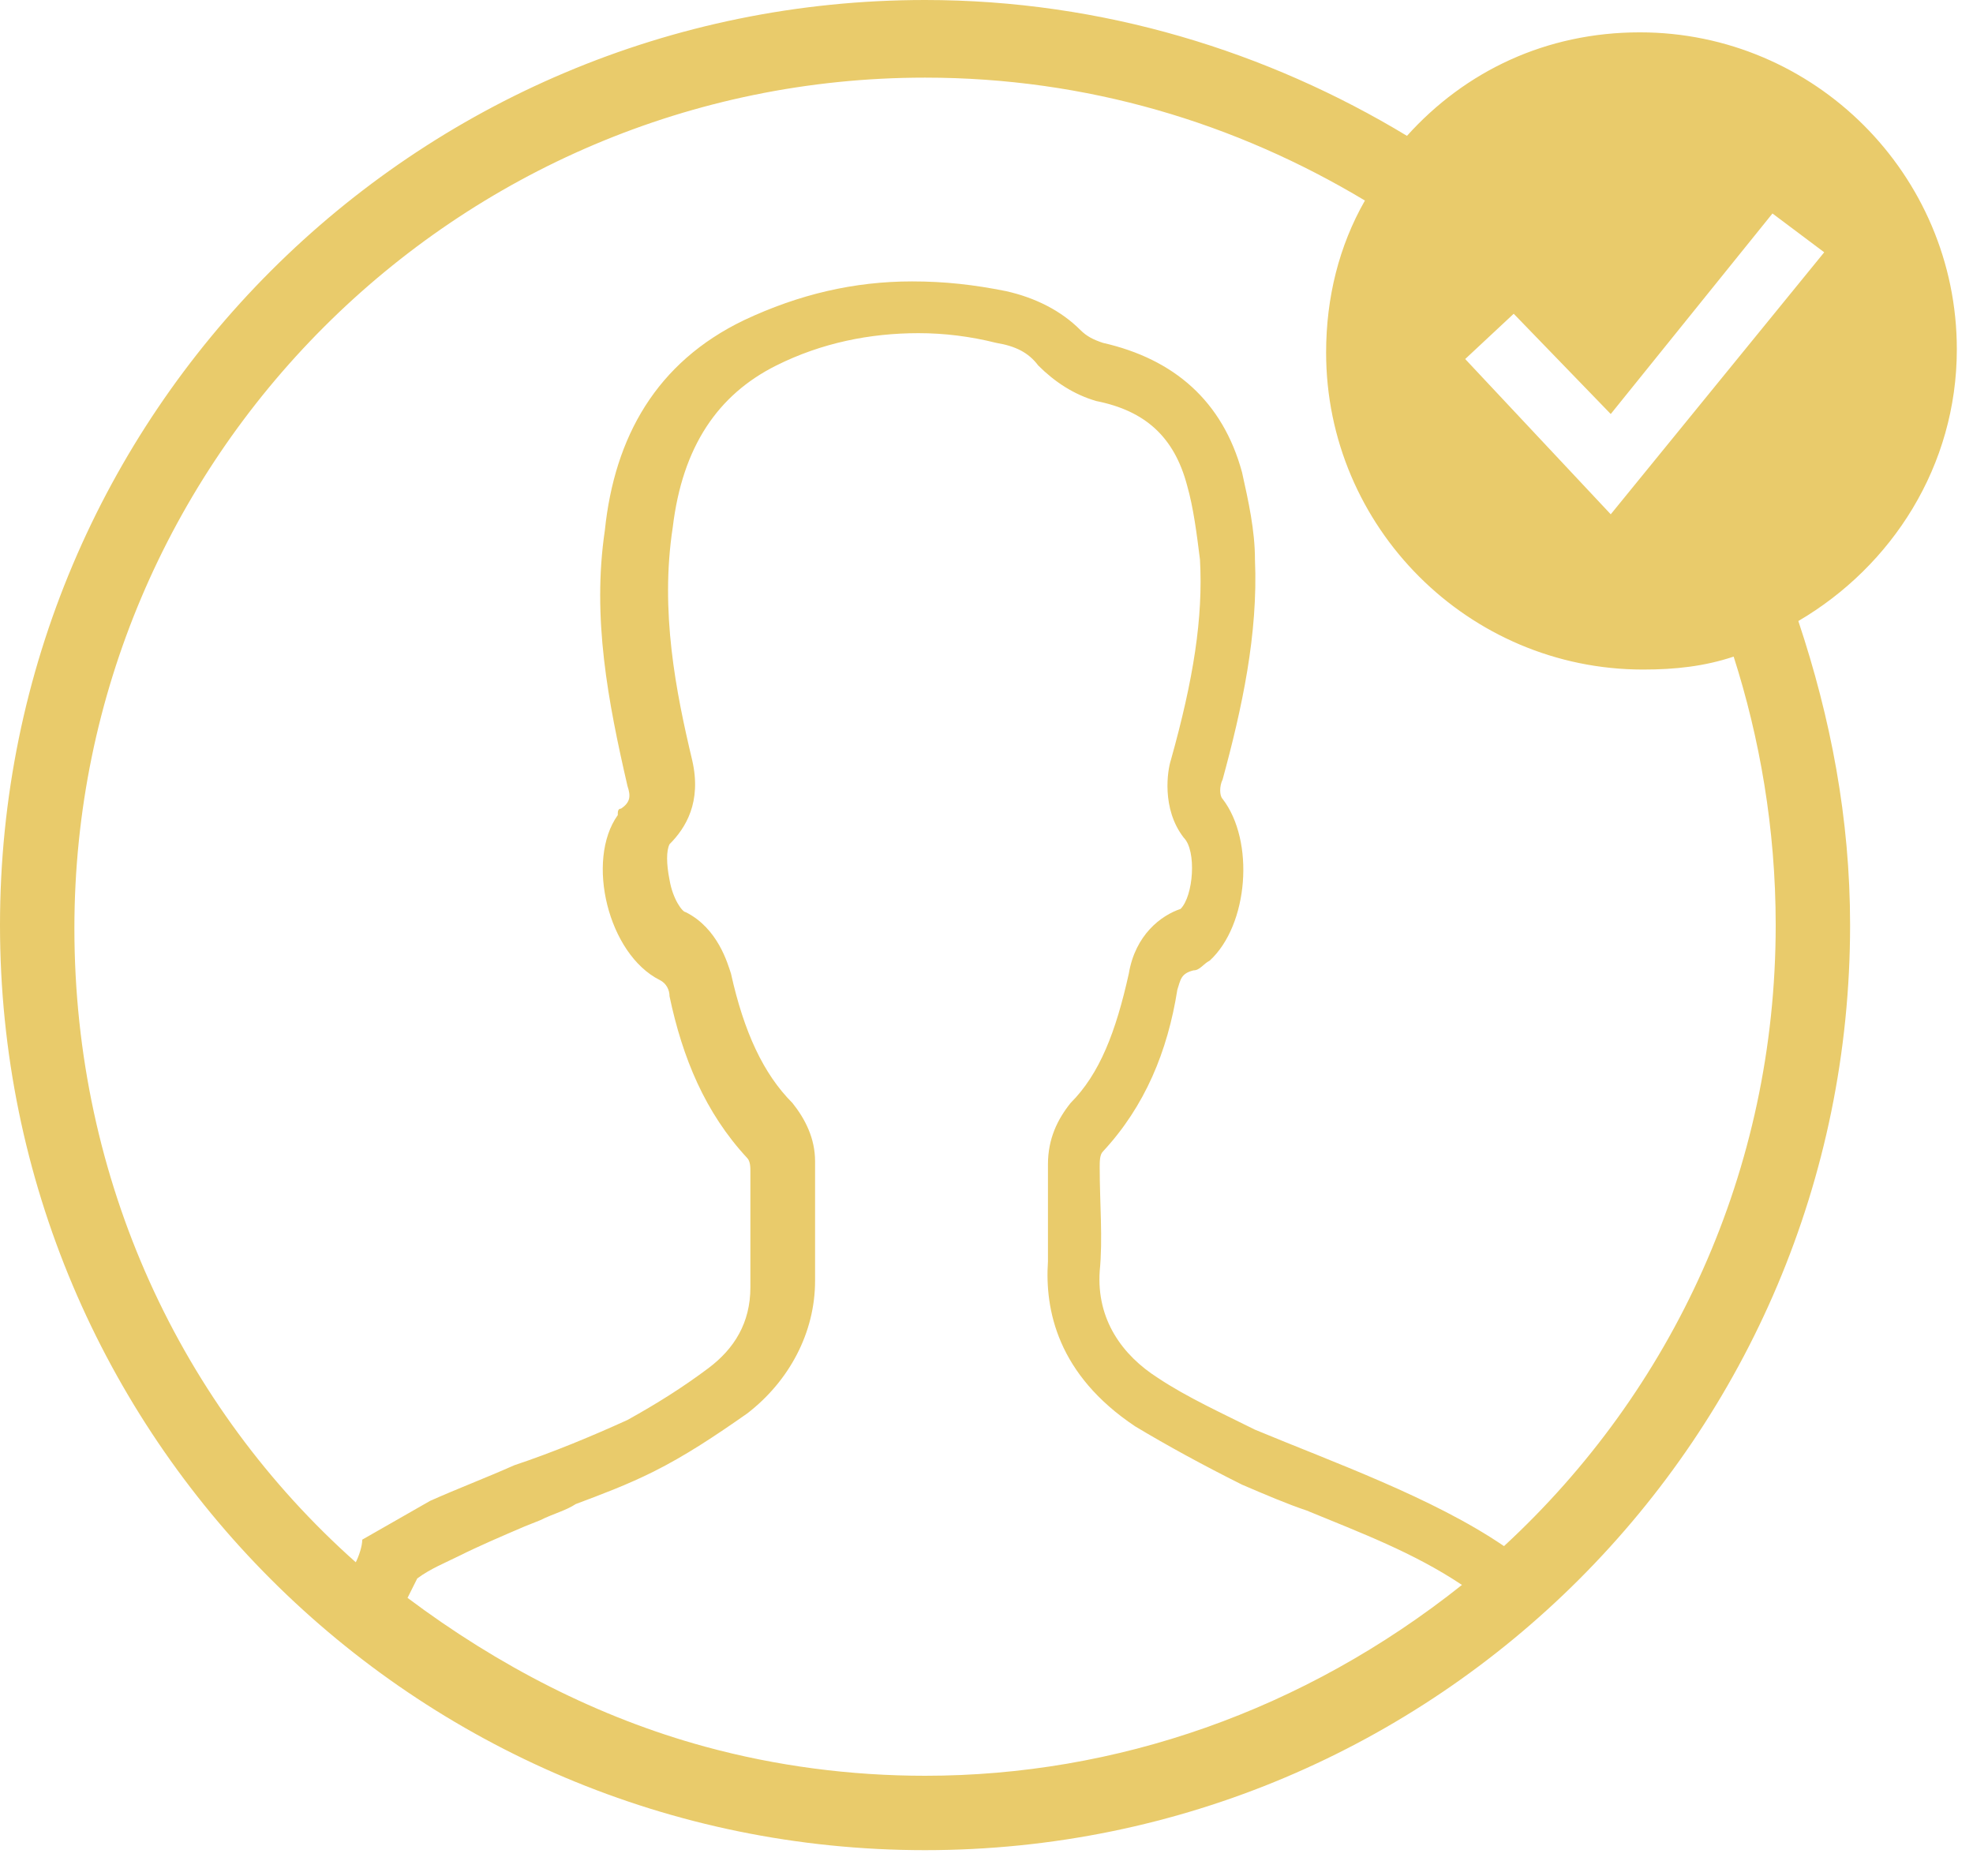<svg width="61" height="58" viewBox="0 0 61 58" version="1.1" xmlns="http://www.w3.org/2000/svg" xmlns:xlink="http://www.w3.org/1999/xlink">
<title>icon_account_verified</title>
<desc>Created using Figma</desc>
<g id="Canvas" transform="translate(27 -8149)">
<g id="icon_account_verified">
<use xlink:href="#path0_fill" transform="translate(-27 8149)" fill="#E9CB6B"/>
</g>
</g>
<defs>
<path id="path0_fill" d="M 60.5 10.8C 60.5 5.4 56.1 1 50.7 1C 47.8 1 45.3 2.2 43.5 4.2C 39.2 1.6 34.1 0 28.6 0C 12.8 0 0 12.8 0 28.6C 0 44.4 12.8 57.2 28.6 57.2C 44.4 57.2 57.2 44.4 57.2 28.6C 57.2 25.3 56.6 22.2 55.6 19.2C 58.5 17.5 60.5 14.4 60.5 10.8ZM 28.6 54.9C 26.3 54.9 24 54.6 21.8 54C 18.5 53.1 15.4 51.5 12.6 49.4C 12.7 49.2 12.8 49 12.9 48.8C 13.3 48.5 13.8 48.3 14.2 48.1C 14.8 47.8 15.5 47.5 16.2 47.2L 16.7 47C 17.1 46.8 17.5 46.7 17.8 46.5C 18.6 46.2 19.4 45.9 20.2 45.5C 21.2 45 22.1 44.4 23.1 43.7C 24.4 42.7 25.2 41.2 25.2 39.6C 25.2 38.9 25.2 38.2 25.2 37.5C 25.2 37 25.2 36.5 25.2 35.9C 25.2 35.2 24.9 34.6 24.5 34.1C 23.6 33.2 23 31.9 22.6 30.1C 22.5 29.8 22.2 28.7 21.2 28.2C 21.1 28.2 20.8 27.8 20.7 27.2C 20.6 26.7 20.6 26.3 20.7 26.1C 21.2 25.6 21.7 24.8 21.4 23.5C 20.9 21.4 20.4 18.9 20.8 16.3C 21.1 13.8 22.2 12.2 24 11.3C 25.4 10.6 26.9 10.3 28.4 10.3C 29.2 10.3 30 10.4 30.8 10.6C 31.4 10.7 31.8 10.9 32.1 11.3C 32.6 11.8 33.2 12.2 33.9 12.4C 35.4 12.7 36.3 13.5 36.7 15C 36.9 15.7 37 16.5 37.1 17.3C 37.2 19.1 36.9 21 36.2 23.5C 36.1 23.8 35.9 25 36.6 25.9C 37 26.3 36.9 27.7 36.5 28.1C 35.9 28.3 35.1 28.9 34.9 30.1C 34.5 31.9 34 33.2 33.1 34.1C 32.7 34.6 32.4 35.2 32.4 36C 32.4 36.4 32.4 36.8 32.4 37.2C 32.4 37.8 32.4 38.5 32.4 39C 32.3 40.5 32.7 42.5 35.1 44.1C 36.1 44.7 37.2 45.3 38.4 45.9C 39.1 46.2 39.8 46.5 40.4 46.7C 42.1 47.4 43.7 48 45.2 49C 40.3 52.9 34.5 54.9 28.6 54.9ZM 54.9 28.6C 54.9 36.2 51.7 43 46.5 47.8C 44.3 46.3 41.2 45.2 38.8 44.2C 37.8 43.7 36.7 43.2 35.8 42.6C 34.7 41.9 33.9 40.8 34 39.3C 34.1 38.3 34 37.2 34 36.1C 34 35.9 34 35.7 34.1 35.6C 35.4 34.2 36.1 32.5 36.4 30.6C 36.5 30.3 36.5 30.1 36.9 30C 37.1 30 37.2 29.8 37.4 29.7C 38.6 28.6 38.8 26 37.8 24.7C 37.7 24.6 37.7 24.3 37.8 24.1C 38.4 21.9 38.9 19.6 38.8 17.3C 38.8 16.4 38.6 15.5 38.4 14.6C 37.8 12.4 36.3 11.1 34.1 10.6C 33.8 10.5 33.6 10.4 33.4 10.2C 32.8 9.6 32 9.2 31.1 9C 30.1 8.8 29.2 8.7 28.2 8.7C 26.4 8.7 24.7 9.1 23 9.9C 20.3 11.2 19 13.5 18.7 16.4C 18.3 19.1 18.8 21.7 19.4 24.3C 19.5 24.6 19.5 24.8 19.2 25C 19.1 25 19.1 25.1 19.1 25.2C 18.1 26.6 18.8 29.5 20.4 30.3C 20.6 30.4 20.7 30.6 20.7 30.8C 21.1 32.7 21.8 34.4 23.1 35.8C 23.2 35.9 23.2 36.1 23.2 36.2C 23.2 37.4 23.2 38.6 23.2 39.8C 23.2 40.9 22.7 41.7 21.9 42.3C 21.1 42.9 20.3 43.4 19.4 43.9C 18.3 44.4 17.1 44.9 15.9 45.3C 15 45.7 14.2 46 13.3 46.4C 12.6 46.8 11.9 47.2 11.2 47.6C 11.2 47.8 11.1 48.1 11 48.3C 5.6 43.5 2.3 36.5 2.3 28.7C 2.3 14.2 14.1 2.4 28.6 2.4C 33.6 2.4 38.2 3.8 42.2 6.2C 41.4 7.6 41 9.2 41 10.9C 41 16.3 45.4 20.7 50.8 20.7C 51.8 20.7 52.7 20.6 53.6 20.3C 54.4 22.8 54.9 25.6 54.9 28.6ZM 49.8 15.9L 45.3 11.1L 46.8 9.7L 49.8 12.8L 54.8 6.6L 56.4 7.8L 49.8 15.9Z"/>
</defs>
</svg>
